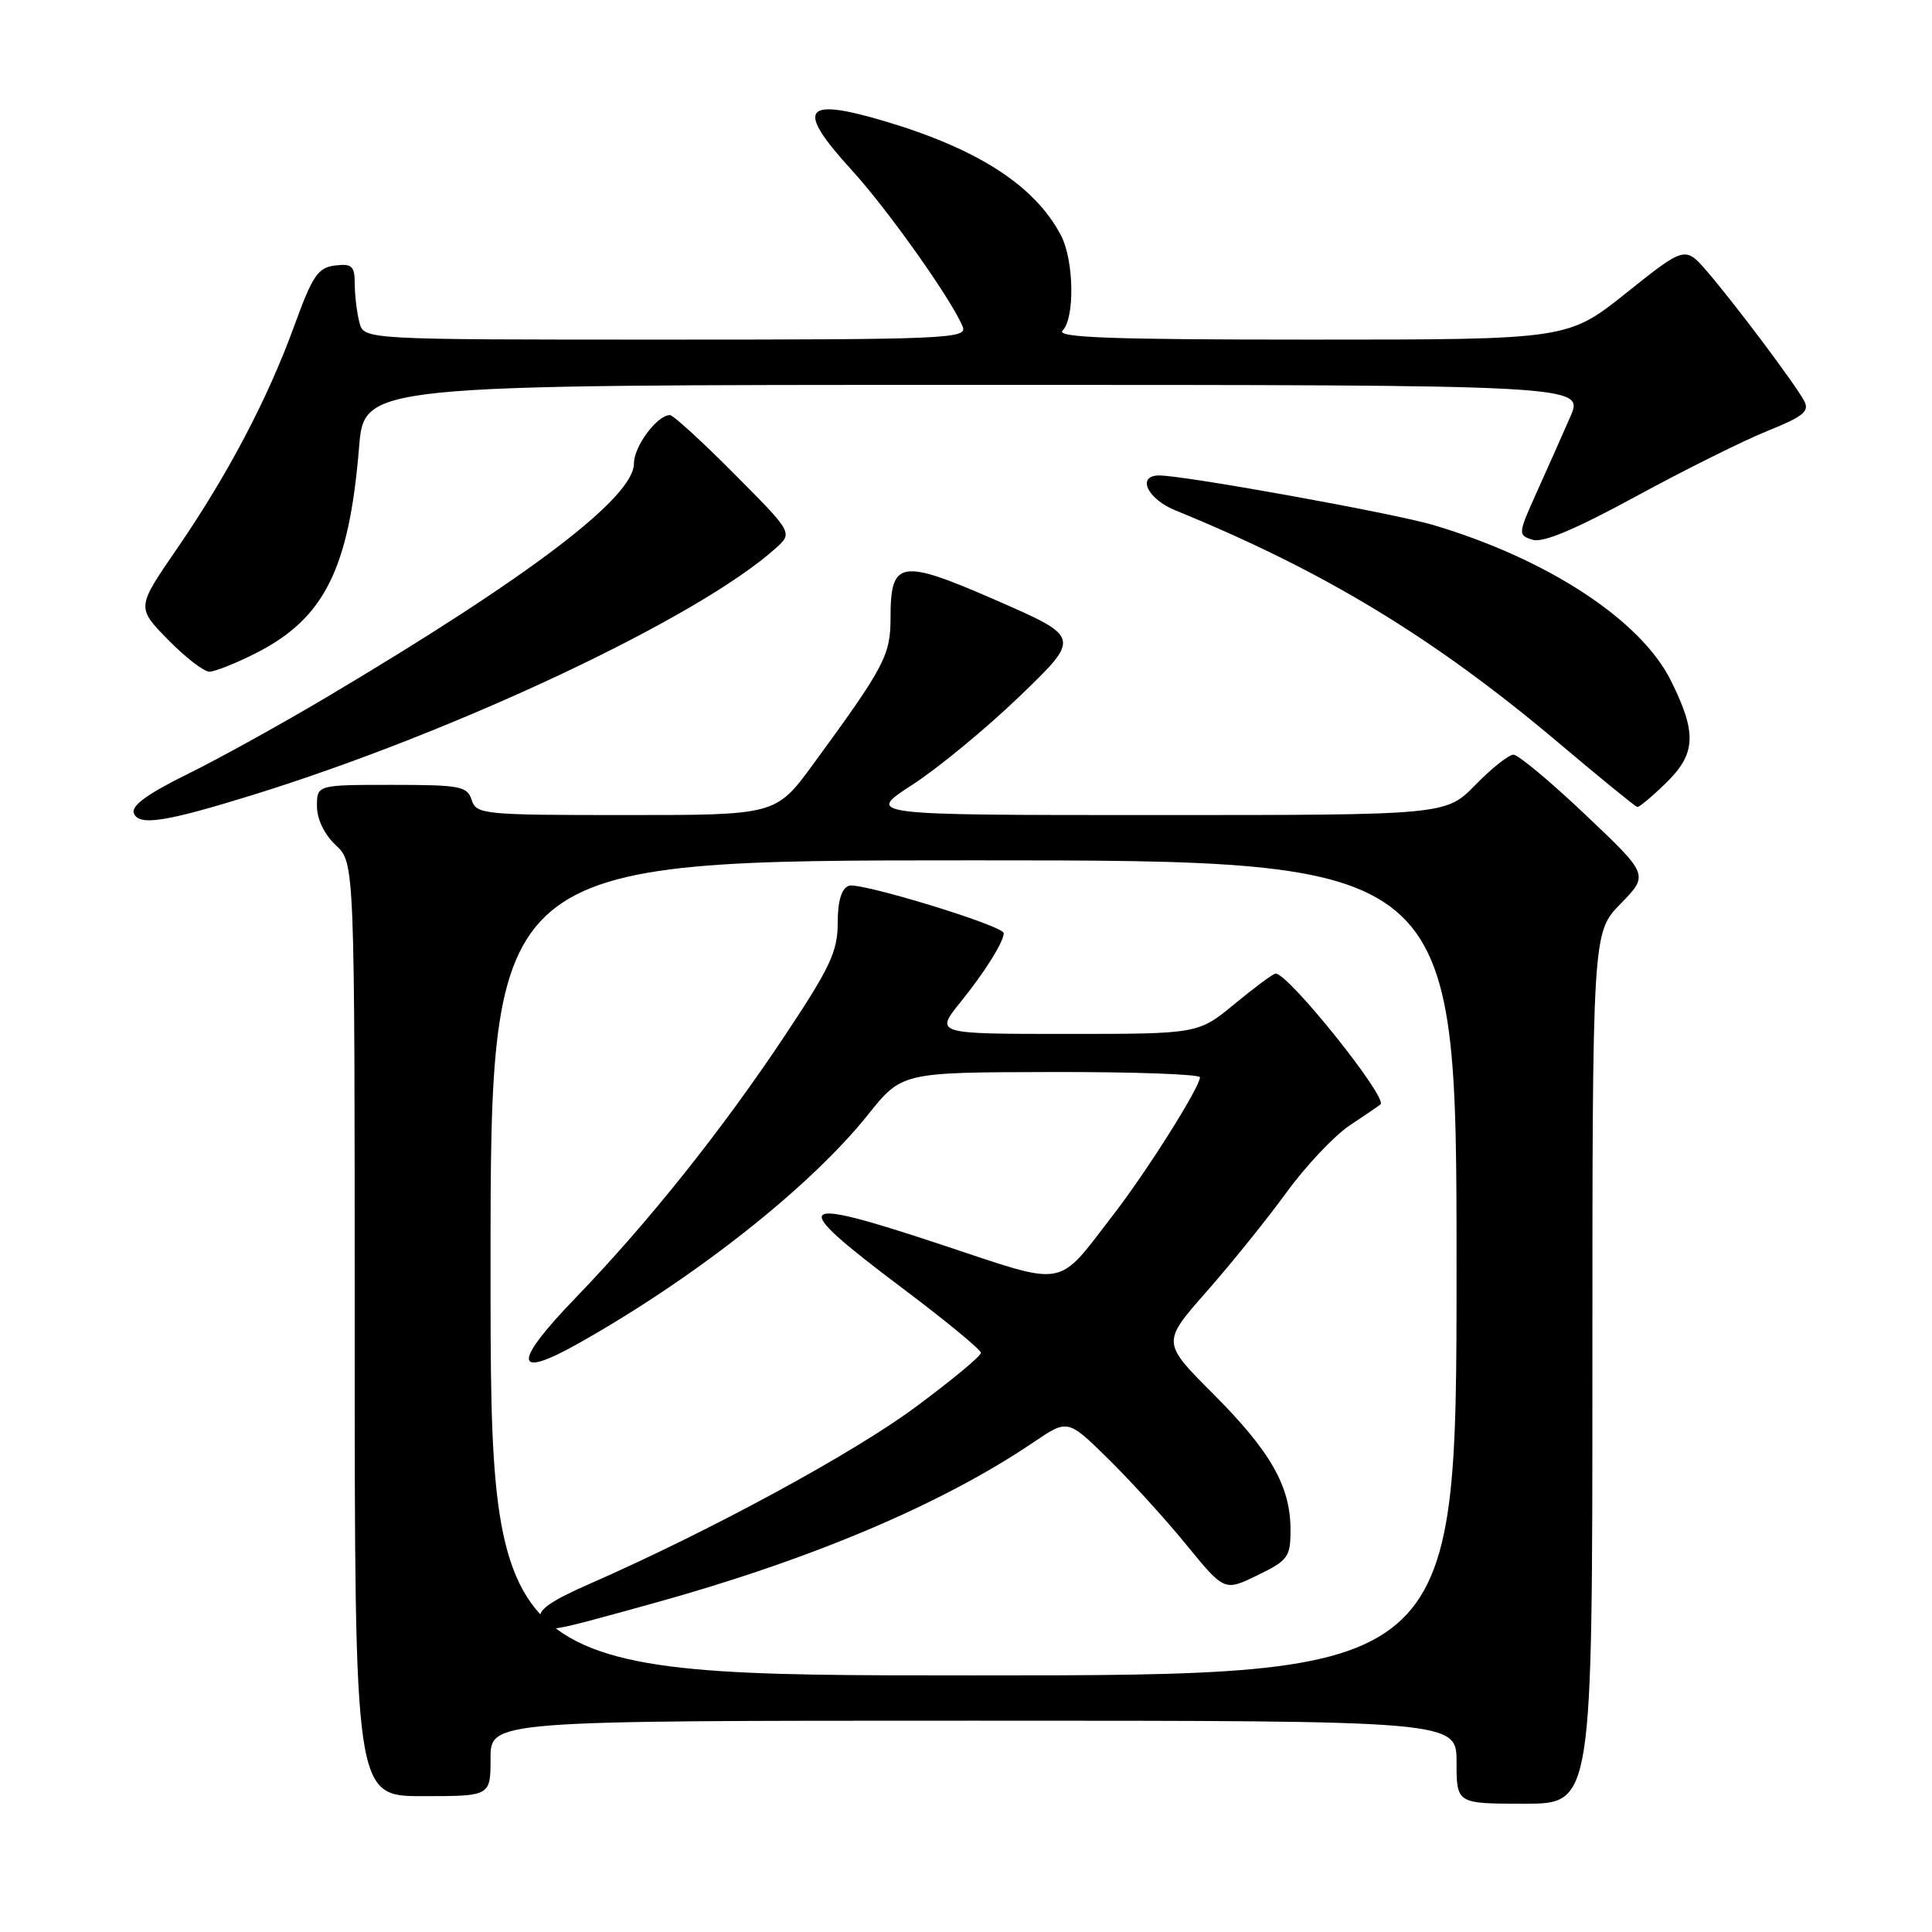 <?xml version="1.0" encoding="UTF-8" standalone="no"?>
<!DOCTYPE svg PUBLIC "-//W3C//DTD SVG 1.1//EN" "http://www.w3.org/Graphics/SVG/1.1/DTD/svg11.dtd" >
<svg xmlns="http://www.w3.org/2000/svg" xmlns:xlink="http://www.w3.org/1999/xlink" version="1.1" viewBox="0 0 256 256">
 <g >
 <path fill="currentColor"
d=" M 211.00 181.29 C 211.00 123.58 211.00 123.58 214.74 119.75 C 218.48 115.92 218.48 115.92 210.08 107.96 C 205.46 103.58 201.17 100.00 200.54 100.00 C 199.92 100.00 197.65 101.80 195.50 104.00 C 191.59 108.00 191.59 108.00 153.14 108.00 C 114.69 108.00 114.69 108.00 120.87 104.00 C 124.28 101.80 130.69 96.51 135.14 92.23 C 143.21 84.45 143.21 84.45 132.11 79.59 C 119.26 73.98 118.00 74.18 118.00 81.89 C 118.00 86.84 117.19 88.36 107.76 101.25 C 102.81 108.00 102.81 108.00 82.97 108.00 C 64.01 108.00 63.11 107.91 62.50 106.00 C 61.92 104.18 60.99 104.00 51.93 104.00 C 42.00 104.00 42.00 104.00 42.00 106.83 C 42.00 108.55 42.98 110.57 44.50 112.00 C 47.00 114.35 47.00 114.35 47.00 176.17 C 47.00 238.00 47.00 238.00 56.00 238.00 C 65.00 238.00 65.00 238.00 65.00 233.00 C 65.00 228.00 65.00 228.00 129.00 228.00 C 193.00 228.00 193.00 228.00 193.00 233.50 C 193.00 239.00 193.00 239.00 202.00 239.00 C 211.00 239.00 211.00 239.00 211.00 181.29 Z  M 33.48 105.34 C 60.52 96.95 92.59 81.82 102.78 72.65 C 105.06 70.60 105.06 70.60 97.30 62.80 C 93.04 58.51 89.20 55.00 88.77 55.00 C 87.08 55.00 84.00 59.14 84.00 61.41 C 84.00 65.88 70.36 76.28 43.50 92.25 C 37.45 95.85 29.06 100.50 24.85 102.57 C 19.52 105.20 17.36 106.77 17.74 107.76 C 18.39 109.47 21.88 108.93 33.48 105.34 Z  M 220.70 103.80 C 224.74 99.89 224.88 97.16 221.40 90.18 C 217.40 82.15 205.04 74.06 189.93 69.57 C 184.72 68.02 156.96 63.00 153.61 63.00 C 150.57 63.00 152.00 66.10 155.75 67.63 C 175.46 75.67 190.02 84.51 206.50 98.41 C 212.00 103.06 216.70 106.89 216.95 106.93 C 217.20 106.97 218.89 105.56 220.70 103.80 Z  M 33.90 86.55 C 42.97 81.96 46.26 75.39 47.58 59.25 C 48.26 51.00 48.26 51.00 129.09 51.00 C 209.93 51.00 209.93 51.00 208.06 55.25 C 207.04 57.59 205.05 62.06 203.64 65.19 C 201.13 70.77 201.12 70.90 203.07 71.52 C 204.44 71.96 208.71 70.16 216.78 65.77 C 223.23 62.26 231.08 58.35 234.23 57.09 C 238.96 55.18 239.80 54.50 239.06 53.12 C 237.89 50.92 230.00 40.40 226.26 36.04 C 223.29 32.59 223.29 32.59 215.52 38.79 C 207.74 45.00 207.74 45.00 173.67 45.00 C 147.17 45.00 139.87 44.73 140.80 43.80 C 142.44 42.16 142.31 34.50 140.59 31.20 C 137.13 24.61 129.63 19.75 117.23 16.06 C 106.37 12.84 105.37 14.34 112.91 22.60 C 117.69 27.83 126.29 39.99 127.58 43.34 C 128.16 44.87 125.09 45.00 88.22 45.00 C 48.23 45.00 48.23 45.00 47.63 42.75 C 47.30 41.51 47.02 39.23 47.01 37.68 C 47.00 35.24 46.66 34.91 44.39 35.18 C 42.13 35.46 41.41 36.52 39.00 43.15 C 35.45 52.91 30.18 62.91 23.43 72.74 C 18.09 80.50 18.09 80.50 22.25 84.75 C 24.54 87.09 27.01 89.00 27.74 89.00 C 28.47 89.00 31.24 87.90 33.90 86.55 Z  M 65.00 168.00 C 65.00 114.00 65.00 114.00 129.00 114.00 C 193.00 114.00 193.00 114.00 193.00 168.00 C 193.00 222.00 193.00 222.00 129.00 222.00 C 65.00 222.00 65.00 222.00 65.00 168.00 Z  M 86.08 212.58 C 107.27 206.75 124.73 199.38 136.99 191.08 C 141.48 188.04 141.48 188.04 146.81 193.27 C 149.74 196.15 154.42 201.28 157.19 204.68 C 162.24 210.86 162.24 210.86 166.62 208.73 C 170.68 206.76 171.00 206.32 171.00 202.70 C 171.00 196.95 168.36 192.31 160.75 184.69 C 153.95 177.88 153.95 177.88 159.84 171.19 C 163.08 167.51 167.85 161.60 170.44 158.04 C 173.02 154.49 176.80 150.49 178.82 149.14 C 180.84 147.79 182.69 146.54 182.92 146.34 C 183.94 145.49 170.74 129.00 169.03 129.00 C 168.72 129.00 166.29 130.80 163.62 133.00 C 158.78 137.00 158.78 137.00 141.32 137.00 C 123.87 137.00 123.87 137.00 127.30 132.75 C 130.49 128.81 133.00 124.79 133.00 123.65 C 133.00 122.67 113.88 116.83 112.47 117.37 C 111.49 117.75 111.00 119.39 111.00 122.31 C 111.00 126.06 110.00 128.19 104.08 137.10 C 95.70 149.70 85.97 161.91 76.28 171.96 C 67.87 180.67 68.02 182.87 76.68 177.99 C 92.20 169.25 107.34 157.29 115.00 147.72 C 119.50 142.09 119.50 142.09 139.25 142.05 C 150.11 142.02 159.00 142.34 159.00 142.75 C 158.99 144.06 152.02 155.13 147.55 160.92 C 139.92 170.81 141.58 170.51 125.00 165.01 C 104.95 158.36 104.20 159.12 119.48 170.62 C 125.25 174.95 129.97 178.84 129.98 179.26 C 129.99 179.68 126.06 182.93 121.25 186.49 C 112.95 192.63 94.13 202.84 78.28 209.80 C 72.91 212.15 71.20 213.36 71.63 214.48 C 72.39 216.45 71.70 216.54 86.08 212.58 Z "/>
</g>
</svg>